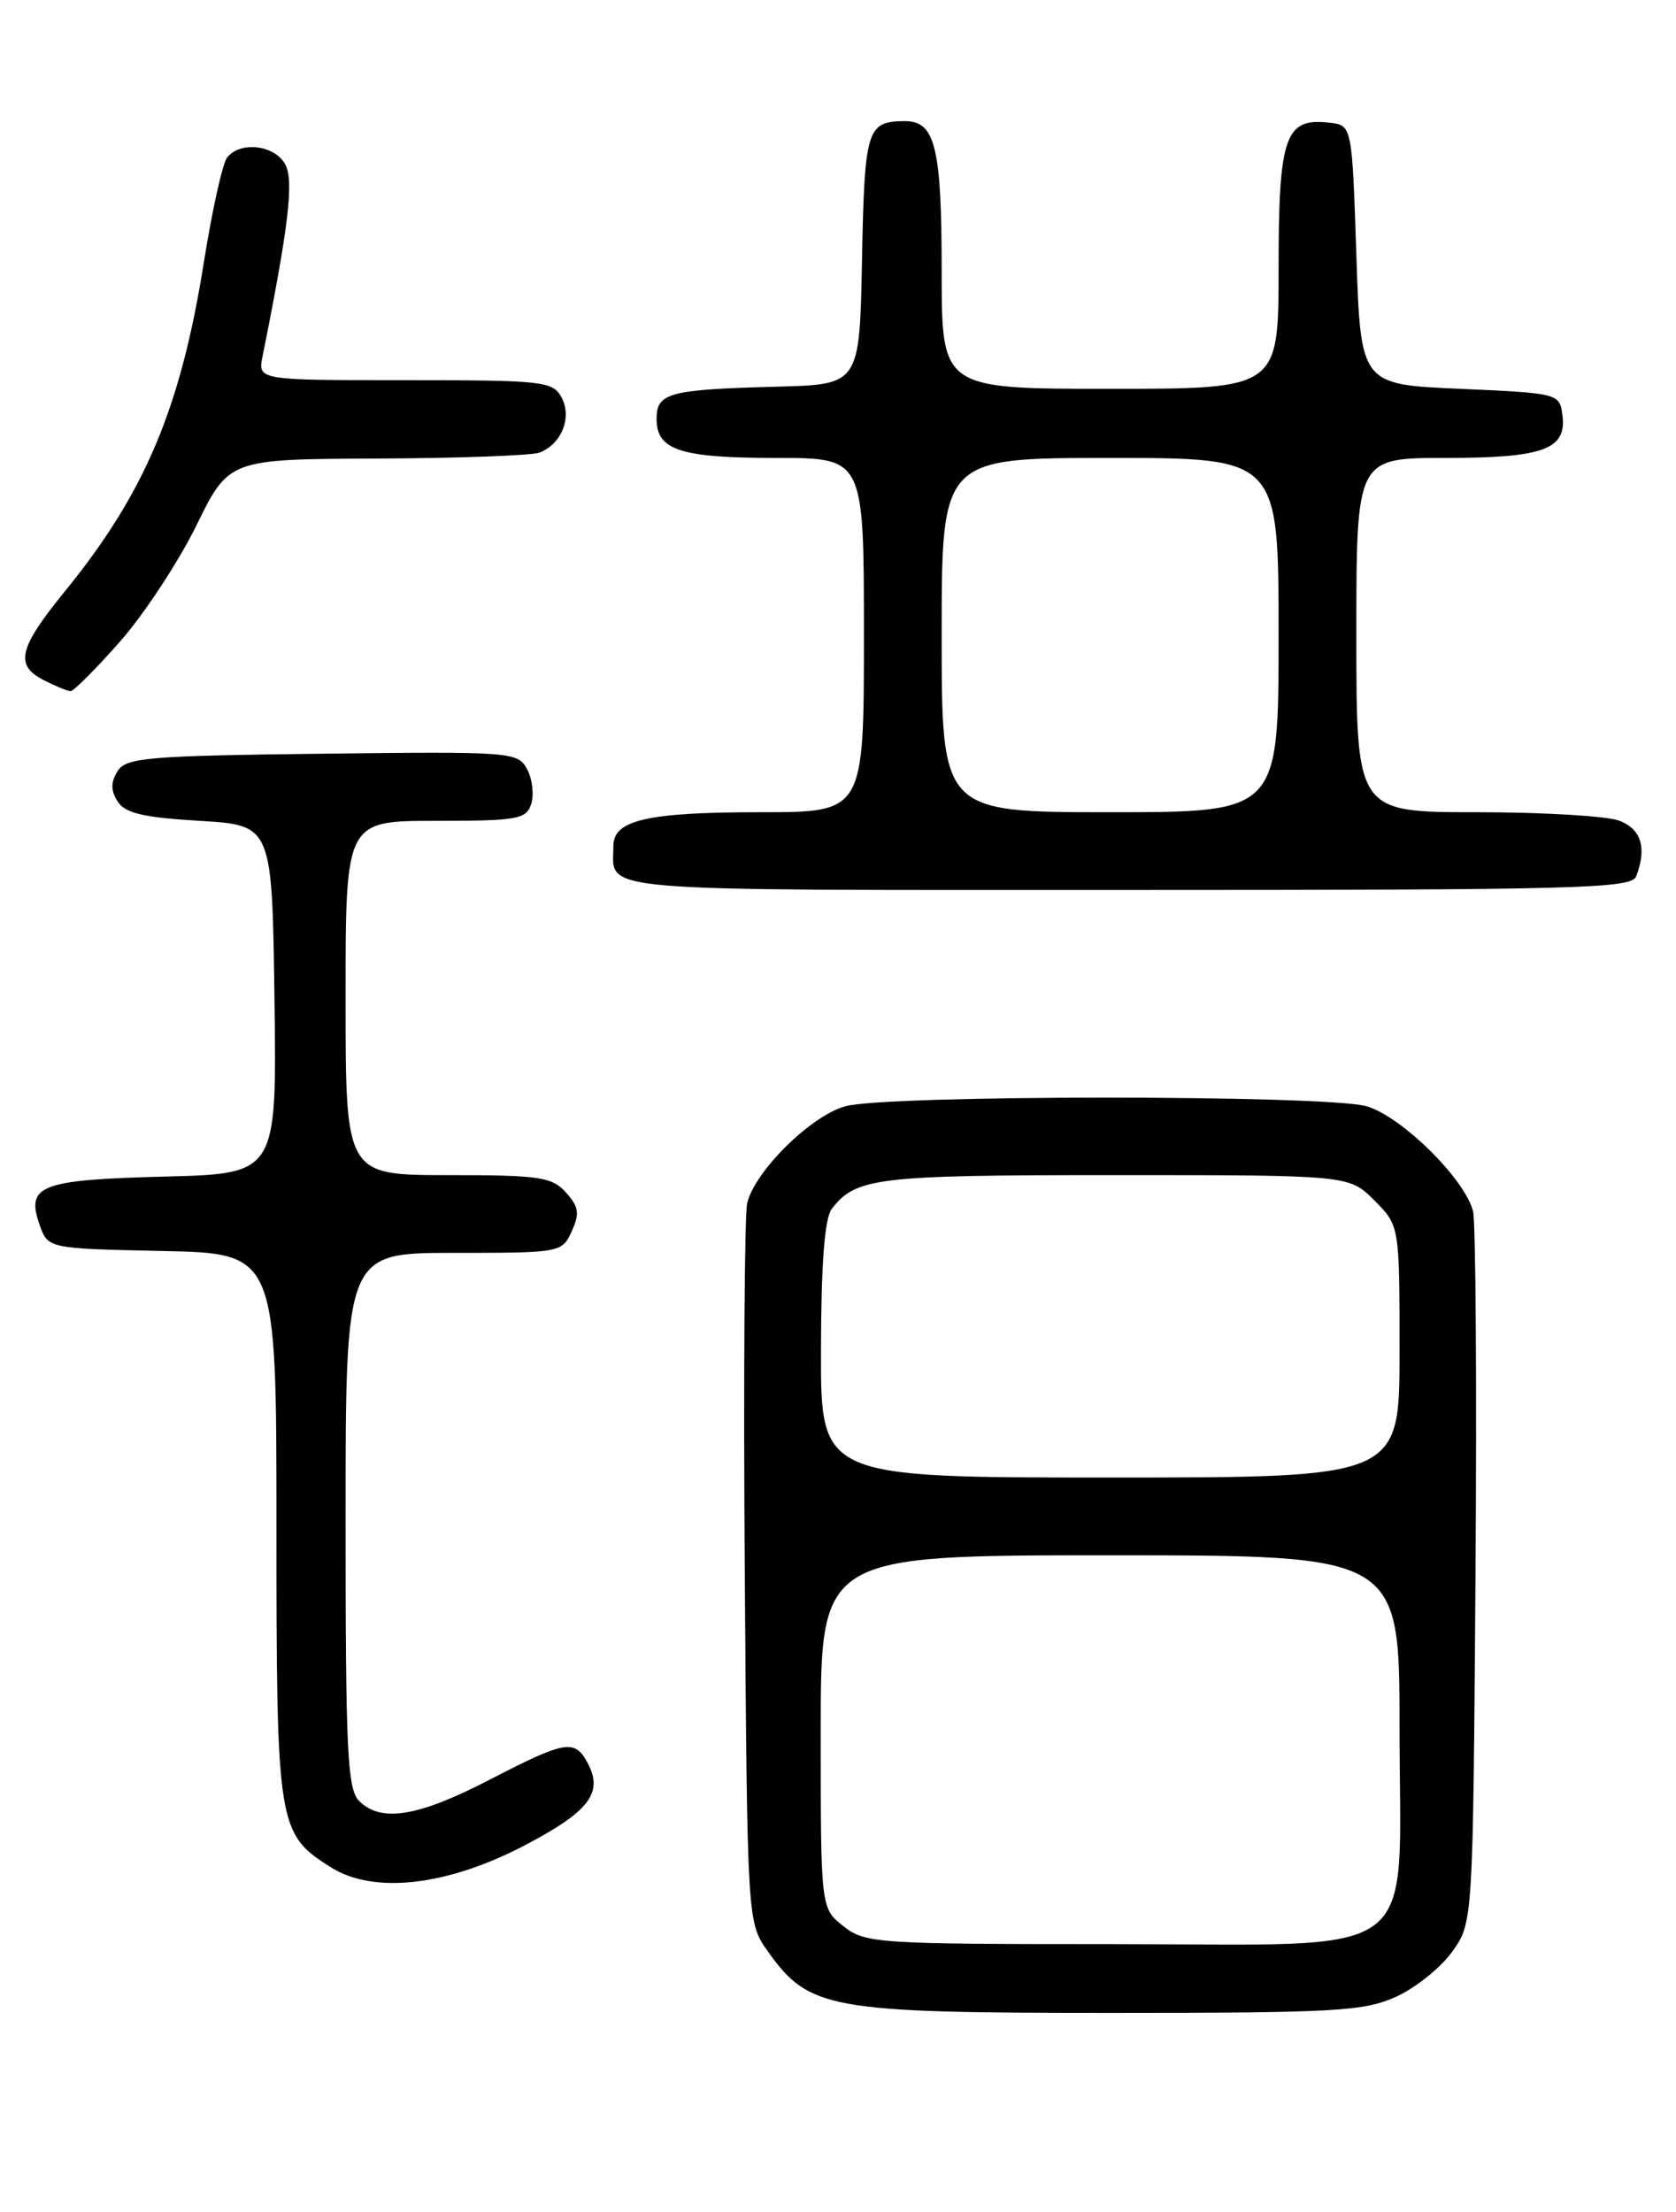 <?xml version="1.0" encoding="UTF-8" standalone="no"?>
<!DOCTYPE svg PUBLIC "-//W3C//DTD SVG 1.1//EN" "http://www.w3.org/Graphics/SVG/1.1/DTD/svg11.dtd" >
<svg xmlns="http://www.w3.org/2000/svg" xmlns:xlink="http://www.w3.org/1999/xlink" version="1.1" viewBox="0 0 194 256">
 <g >
 <path fill="currentColor"
d=" M 161.60 231.09 C 163.85 230.07 166.78 227.72 168.10 225.87 C 170.50 222.50 170.50 222.50 170.79 182.50 C 170.95 160.50 170.82 141.46 170.51 140.19 C 169.57 136.43 162.16 129.14 158.14 128.02 C 153.37 126.70 102.62 126.70 97.85 128.03 C 93.87 129.13 87.41 135.50 86.49 139.22 C 86.18 140.48 86.05 159.72 86.21 182.00 C 86.50 222.50 86.50 222.50 88.90 225.87 C 93.66 232.54 95.99 232.96 128.50 232.96 C 154.65 232.96 157.90 232.77 161.60 231.09 Z  M 60.83 213.52 C 68.23 209.63 69.86 207.48 68.02 204.04 C 66.52 201.24 65.48 201.42 56.62 206.00 C 48.37 210.27 44.10 210.96 41.57 208.43 C 40.21 207.07 40.00 202.71 40.00 175.93 C 40.00 145.00 40.00 145.00 52.52 145.00 C 64.90 145.00 65.06 144.97 66.18 142.50 C 67.12 140.44 67.00 139.66 65.50 138.00 C 63.88 136.21 62.43 136.00 51.85 136.00 C 40.00 136.00 40.00 136.00 40.00 115.50 C 40.00 95.00 40.00 95.00 50.43 95.00 C 59.92 95.00 60.92 94.82 61.49 93.04 C 61.83 91.96 61.62 90.15 61.01 89.02 C 59.94 87.02 59.23 86.97 37.31 87.23 C 17.06 87.47 14.60 87.68 13.61 89.25 C 12.81 90.52 12.81 91.48 13.61 92.75 C 14.47 94.11 16.56 94.61 23.10 95.00 C 31.50 95.50 31.50 95.50 31.77 115.67 C 32.04 135.84 32.04 135.84 19.07 136.17 C 4.65 136.54 2.98 137.18 4.58 141.74 C 5.55 144.50 5.55 144.50 18.77 144.78 C 32.00 145.06 32.00 145.06 32.00 176.58 C 32.00 211.40 32.13 212.22 38.30 216.11 C 43.27 219.25 51.80 218.27 60.83 213.52 Z  M 189.39 101.42 C 190.65 98.15 189.98 95.94 187.43 94.98 C 186.02 94.44 178.60 94.00 170.93 94.00 C 157.00 94.00 157.00 94.00 157.00 73.50 C 157.00 53.00 157.00 53.00 167.31 53.00 C 178.75 53.00 181.42 52.00 180.84 47.94 C 180.51 45.55 180.27 45.49 169.00 45.00 C 157.50 44.50 157.50 44.50 157.00 29.50 C 156.50 14.50 156.50 14.50 153.88 14.20 C 148.74 13.60 148.00 15.74 148.00 31.07 C 148.00 45.00 148.00 45.00 128.50 45.00 C 109.00 45.00 109.00 45.00 109.00 31.43 C 109.00 17.01 108.26 13.99 104.71 14.02 C 100.34 14.05 100.07 14.92 99.78 30.04 C 99.50 44.50 99.50 44.50 90.00 44.75 C 77.42 45.08 76.00 45.46 76.00 48.48 C 76.00 52.11 78.74 53.00 89.93 53.00 C 100.00 53.00 100.00 53.00 100.00 73.50 C 100.00 94.00 100.00 94.00 88.07 94.00 C 74.96 94.00 71.00 94.90 71.00 97.89 C 71.00 103.31 67.38 103.00 130.50 103.00 C 182.73 103.00 188.85 102.84 189.39 101.42 Z  M 13.89 74.25 C 16.68 71.09 20.65 65.04 22.73 60.82 C 26.50 53.14 26.50 53.14 43.67 53.07 C 53.11 53.03 61.56 52.72 62.45 52.38 C 65.00 51.40 66.24 48.31 65.00 46.00 C 63.99 44.12 62.91 44.00 46.89 44.00 C 29.84 44.00 29.84 44.00 30.39 41.25 C 33.41 26.20 34.04 20.94 33.02 19.04 C 31.80 16.76 27.79 16.30 26.28 18.25 C 25.75 18.94 24.54 24.41 23.59 30.40 C 20.90 47.29 16.77 57.06 7.50 68.45 C 2.17 74.99 1.69 76.97 5.00 78.68 C 6.38 79.39 7.80 79.98 8.17 79.99 C 8.53 79.99 11.11 77.41 13.89 74.25 Z  M 97.63 222.93 C 95.00 220.85 95.00 220.85 95.00 200.43 C 95.00 180.00 95.00 180.00 128.50 180.00 C 162.00 180.00 162.00 180.00 162.00 200.05 C 162.00 227.47 165.30 225.00 128.68 225.00 C 101.45 225.00 100.16 224.91 97.63 222.93 Z  M 95.03 156.25 C 95.05 146.23 95.45 140.99 96.28 139.91 C 99.07 136.28 101.43 136.00 129.01 136.00 C 156.15 136.00 156.15 136.00 159.08 138.92 C 162.00 141.85 162.00 141.85 162.00 156.42 C 162.00 171.00 162.00 171.00 128.50 171.00 C 95.00 171.00 95.00 171.00 95.03 156.25 Z  M 109.00 73.50 C 109.00 53.00 109.00 53.00 128.50 53.00 C 148.00 53.00 148.00 53.00 148.00 73.50 C 148.00 94.00 148.00 94.00 128.50 94.00 C 109.00 94.00 109.00 94.00 109.00 73.50 Z "/>
</g>
</svg>